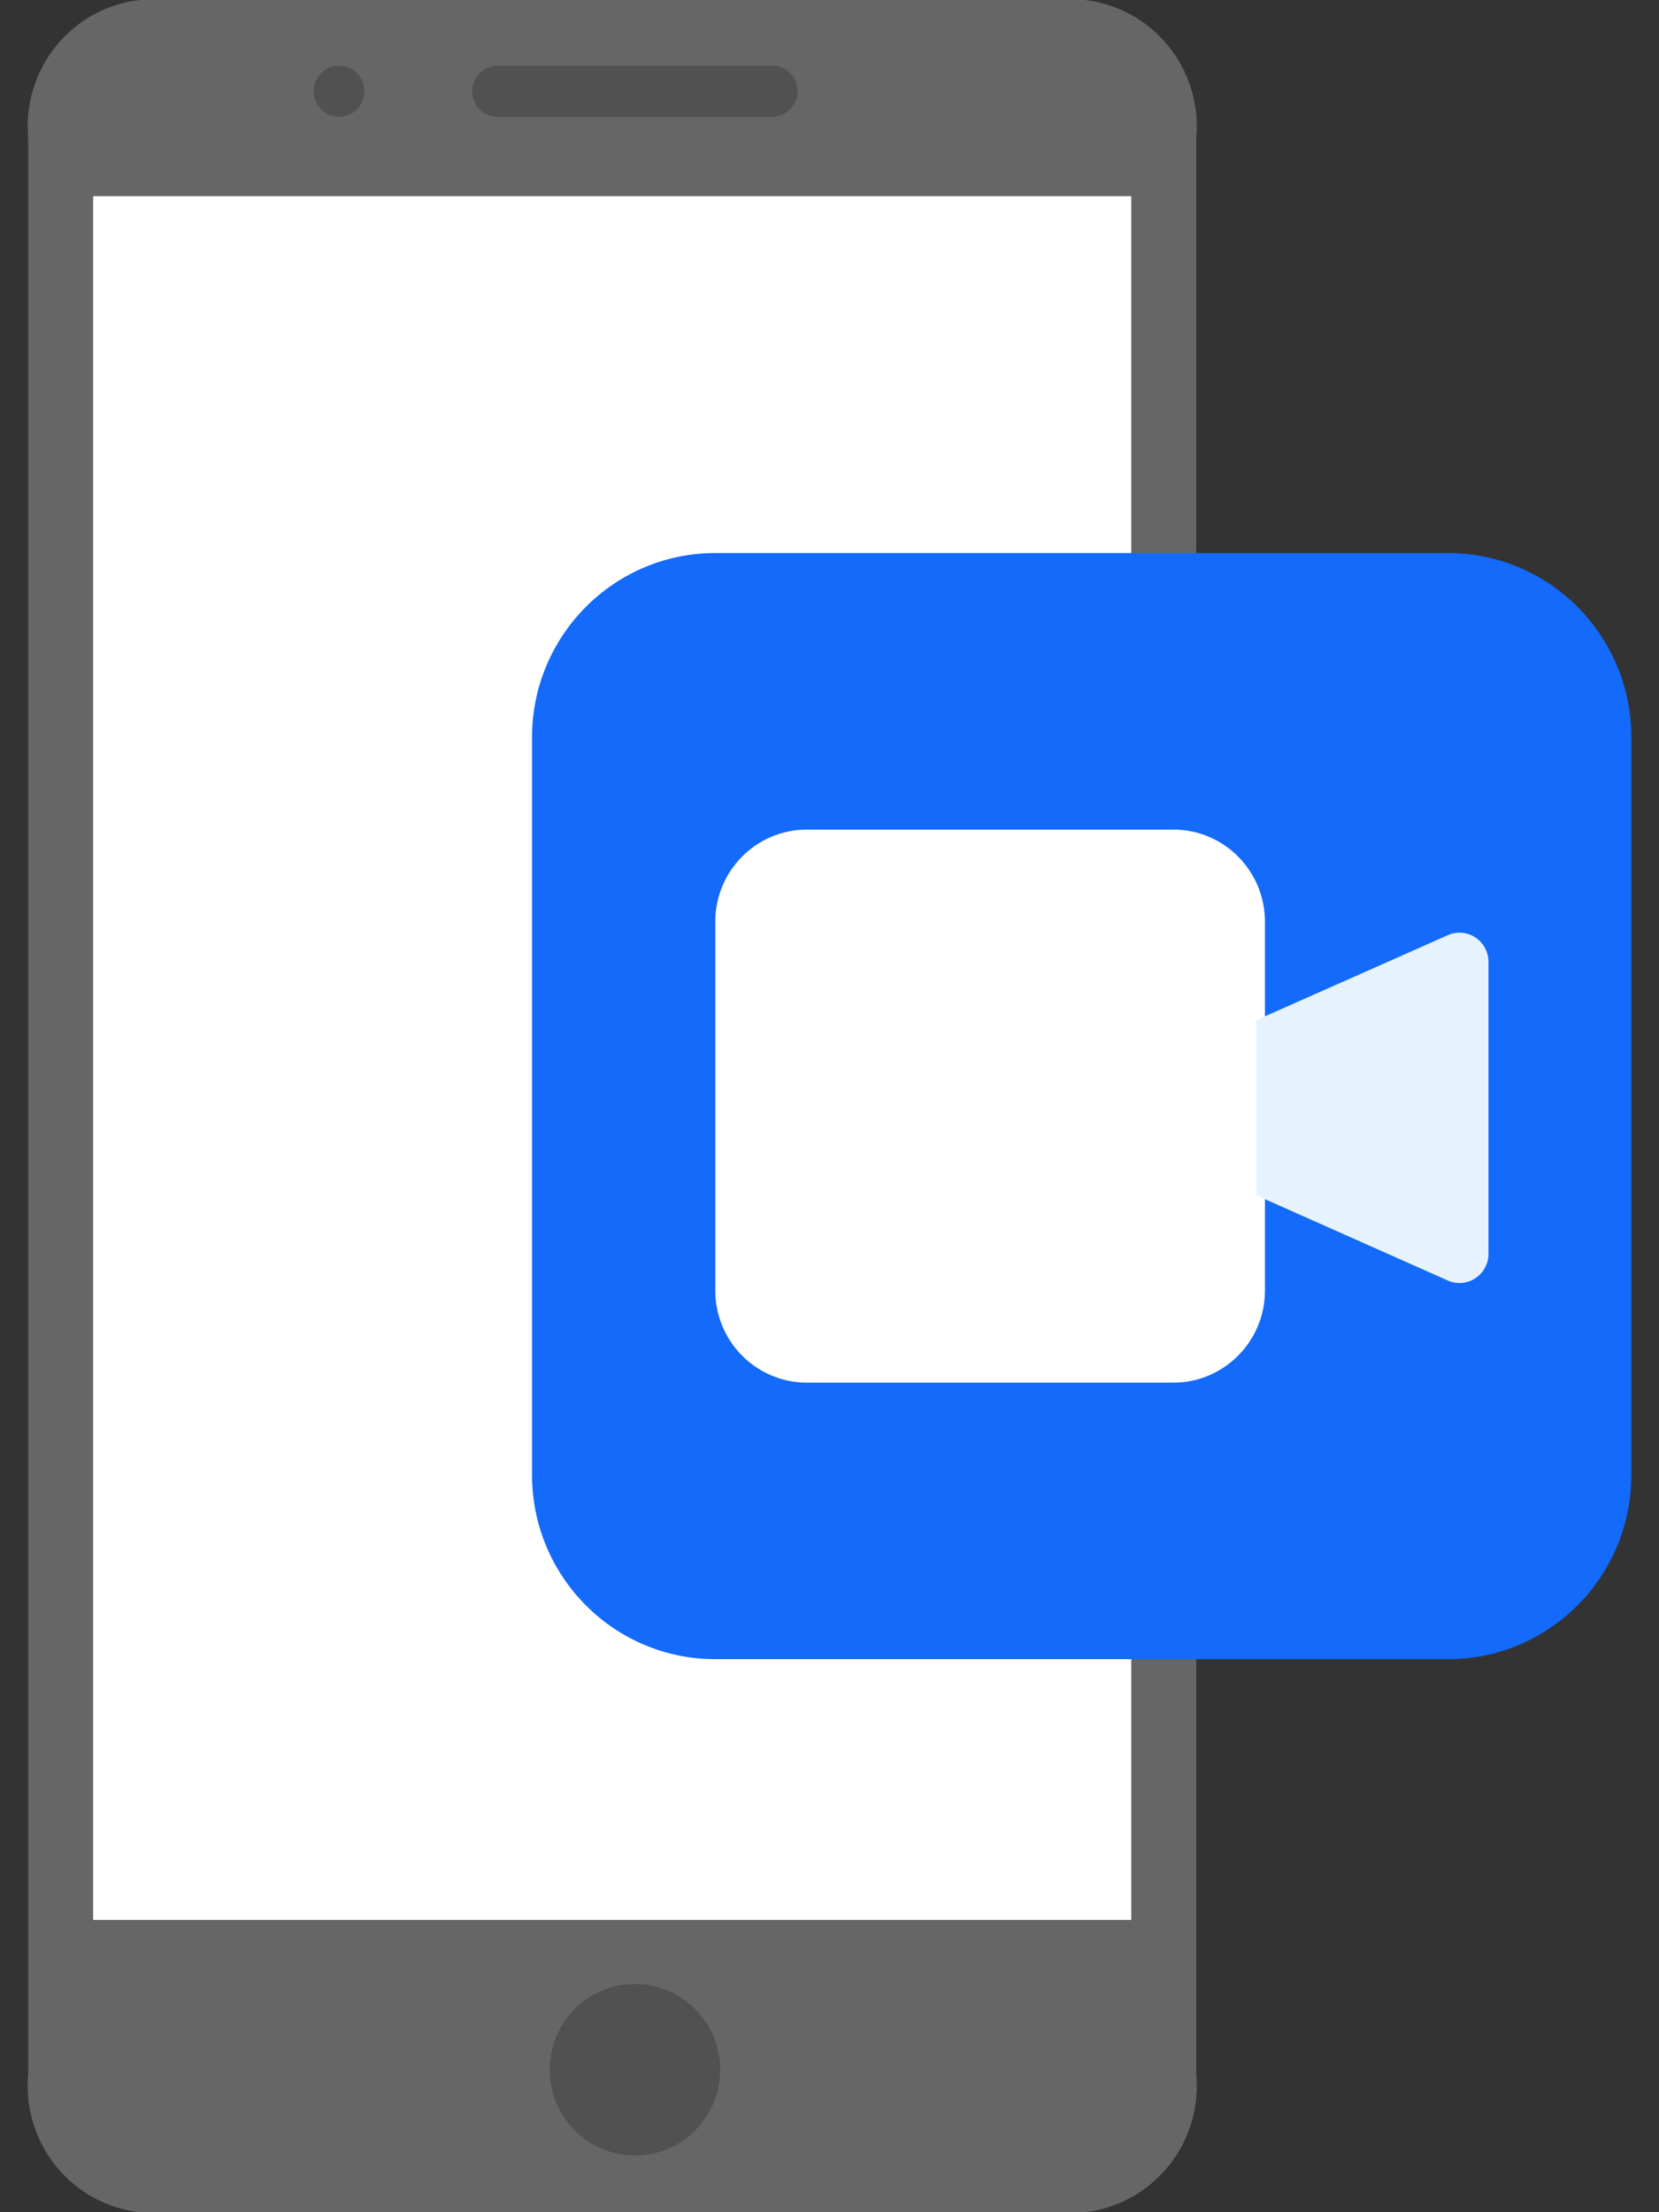 <svg width="54" height="72" viewBox="0 0 54 72" fill="none" xmlns="http://www.w3.org/2000/svg">
<rect x="0" y="0" width="54" height="72" fill="#333333" stroke="none"/>
<path d="M35.315 0H4.537C3.469 0.126 2.492 0.667 1.816 1.508C1.14 2.349 0.817 3.423 0.918 4.5V67.5C0.817 68.577 1.139 69.651 1.815 70.492C2.492 71.333 3.469 71.875 4.537 72H35.315C36.384 71.876 37.361 71.335 38.039 70.494C38.716 69.653 39.039 68.578 38.938 67.5V4.5C39.038 3.422 38.716 2.348 38.038 1.507C37.361 0.666 36.383 0.125 35.315 0Z" fill="#666666"/>
<path d="M3.032 6.385H36.822V62.486H3.032V6.385Z" fill="white"/>
<path d="M25.138 2.139H16.193C15.974 2.139 15.764 2.227 15.609 2.382C15.454 2.538 15.367 2.75 15.367 2.97C15.367 3.19 15.454 3.402 15.609 3.558C15.764 3.713 15.974 3.801 16.193 3.801H25.138C25.358 3.801 25.568 3.713 25.723 3.558C25.877 3.402 25.964 3.19 25.964 2.97C25.964 2.75 25.877 2.538 25.723 2.382C25.568 2.227 25.358 2.139 25.138 2.139Z" fill="#515151"/>
<path d="M11.037 3.801C11.493 3.801 11.863 3.429 11.863 2.97C11.863 2.511 11.493 2.139 11.037 2.139C10.581 2.139 10.211 2.511 10.211 2.97C10.211 3.429 10.581 3.801 11.037 3.801Z" fill="#515151"/>
<path d="M20.667 70.155C22.2 70.155 23.442 68.905 23.442 67.363C23.442 65.822 22.2 64.572 20.667 64.572C19.135 64.572 17.893 65.822 17.893 67.363C17.893 68.905 19.135 70.155 20.667 70.155Z" fill="#515151"/>
<path d="M47.136 18H23.281C19.987 18 17.317 20.686 17.317 24V48C17.317 51.314 19.987 54 23.281 54H47.136C50.43 54 53.1 51.314 53.1 48V24C53.1 20.686 50.43 18 47.136 18Z" fill="#136AFB"/>
<path d="M38.192 27H26.264C24.617 27 23.282 28.343 23.282 30V42C23.282 43.657 24.617 45 26.264 45H38.192C39.839 45 41.174 43.657 41.174 42V30C41.174 28.343 39.839 27 38.192 27Z" fill="white"/>
<path d="M48.45 40.81C48.449 40.972 48.407 41.131 48.329 41.272C48.25 41.414 48.136 41.532 47.999 41.617C47.862 41.702 47.705 41.75 47.544 41.757C47.383 41.763 47.224 41.729 47.08 41.656L40.892 38.904V33.203L47.08 30.457C47.224 30.384 47.383 30.349 47.544 30.356C47.705 30.363 47.862 30.411 47.999 30.496C48.136 30.581 48.25 30.699 48.329 30.84C48.407 30.982 48.449 31.141 48.45 31.303V40.81Z" fill="#E6F3FF"/>
</svg>
